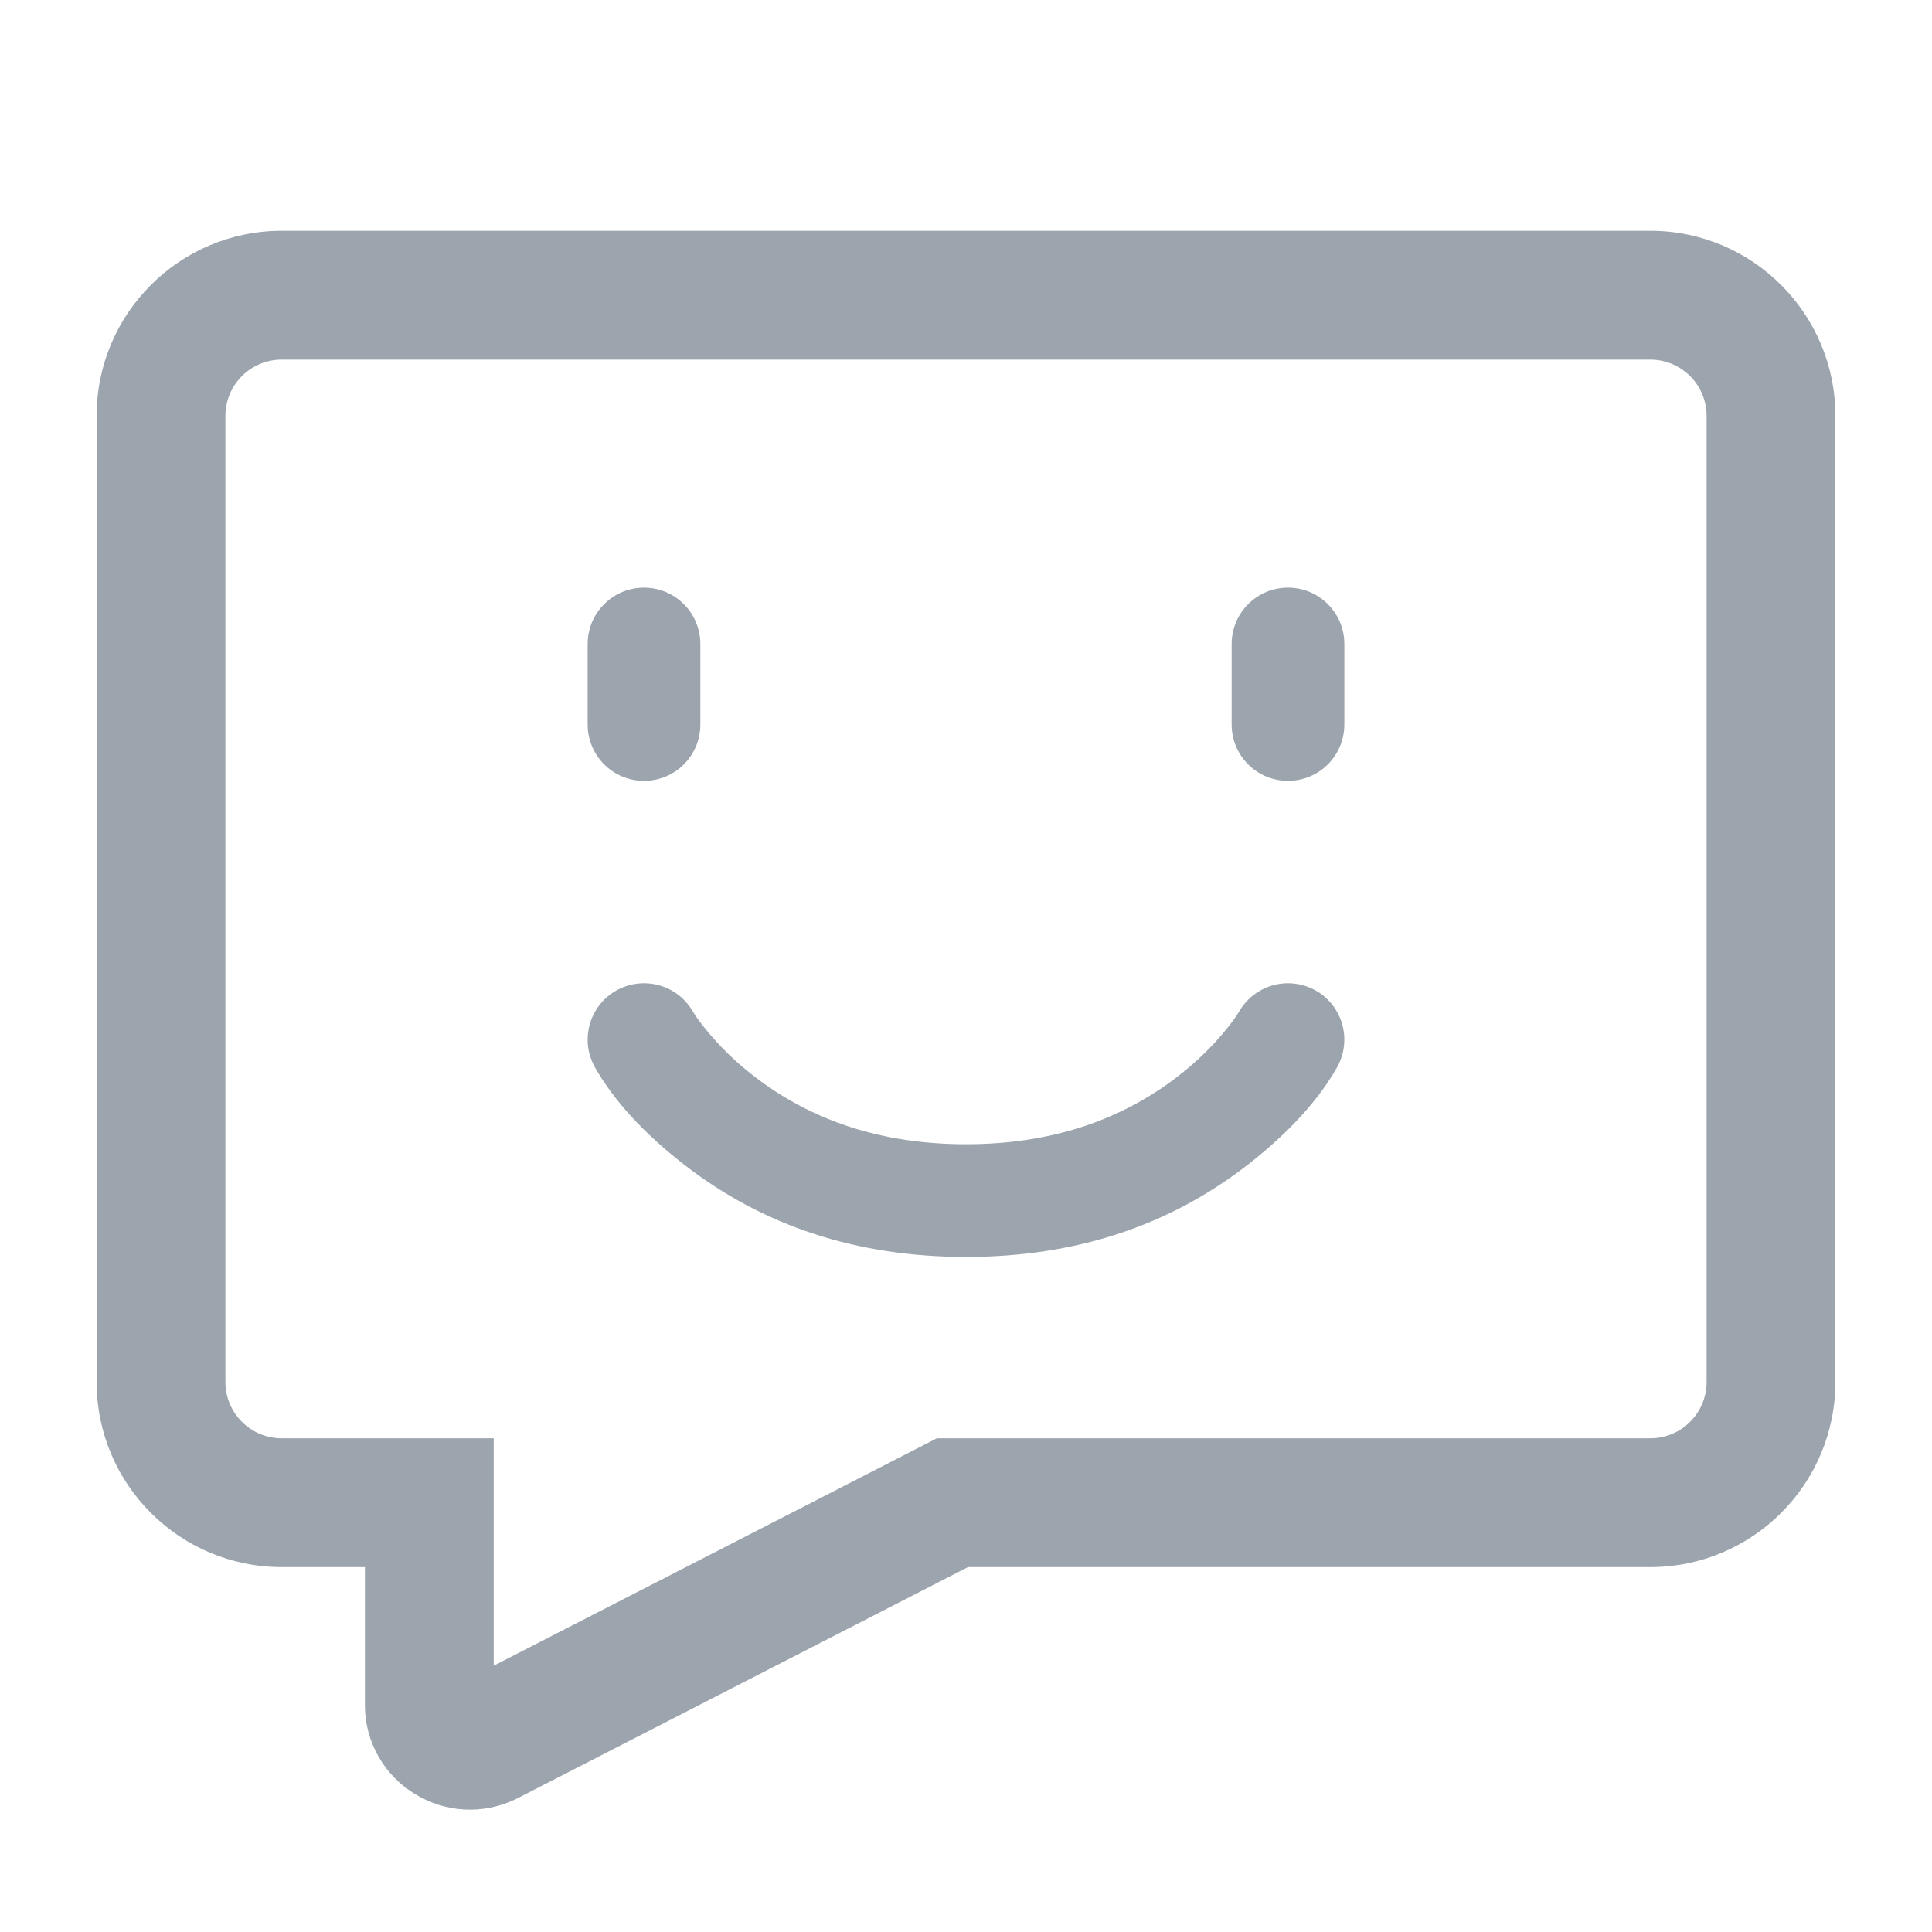 <svg xmlns="http://www.w3.org/2000/svg" xmlns:xlink="http://www.w3.org/1999/xlink" width="24" height="24" viewBox="0 0 24 24" fill="none"><g opacity="1"  transform="translate(0 0)  rotate(0)"><path d="M0 24L24 24L24 0L0 0L0 24Z"  ></path><g opacity="1"  transform="translate(2 2)  rotate(0)"><path d="M-7.24792e-05 20L20 20L20 -7.62939e-06L-7.24792e-05 -7.62939e-06L-7.24792e-05 20Z"  ></path><g opacity="1"  transform="translate(-0 1.667)  rotate(0)"><path  id="并集" style="fill:#9CA4AD; opacity:1;" d="M3.333 15.8L1.5 15.8C0.23 15.8 -0.8 14.77 -0.8 13.5L-0.8 1.5C-0.8 0.23 0.23 -0.8 1.5 -0.8L18.5 -0.8C19.77 -0.8 20.8 0.23 20.8 1.5L20.8 13.5C20.8 14.77 19.77 15.8 18.5 15.8L9.831 15.8L9.831 15L10.196 15.712L4.428 18.672C3.555 19.109 2.533 18.479 2.533 17.51L2.533 15L3.333 15L3.333 15.8ZM4.133 14.2L4.133 17.51C4.133 17.289 3.903 17.146 3.698 17.248L9.638 14.2L18.5 14.2C18.887 14.2 19.2 13.887 19.2 13.5L19.2 1.5C19.2 1.113 18.887 0.8 18.5 0.8L1.5 0.8C1.113 0.8 0.8 1.113 0.8 1.5L0.8 13.5C0.8 13.887 1.113 14.2 1.5 14.2L3.333 14.2L4.133 14.2Z"></path><g opacity="1"  transform="translate(6 4.333)  rotate(0)"><path  id="直线 1" style="fill:#9CA4AD; opacity:1;" d="M0 -0.7C-0.387 -0.7 -0.7 -0.387 -0.7 0L-0.7 1C-0.7 1.387 -0.387 1.7 0 1.7C0.387 1.7 0.7 1.387 0.7 1L0.7 0C0.7 -0.387 0.387 -0.7 0 -0.7Z"></path><path  id="直线 1" style="fill:#9CA4AD; opacity:1;" d="M8 -0.7C7.613 -0.7 7.3 -0.387 7.3 0L7.3 1C7.3 1.387 7.613 1.7 8 1.7C8.387 1.7 8.7 1.387 8.7 1L8.7 0C8.7 -0.387 8.387 -0.7 8 -0.7Z"></path><path  id="路径 4" style="fill:#9CA4AD; opacity:1;" d="M8.608 5.261M8.608 5.261Q8.254 5.881 7.502 6.467Q6.028 7.614 4 7.614Q1.973 7.614 0.498 6.467Q-0.254 5.882 -0.608 5.261L-0.608 5.261Q-0.642 5.201 -0.664 5.135Q-0.686 5.07 -0.695 5.002Q-0.703 4.933 -0.698 4.864Q-0.693 4.796 -0.675 4.729Q-0.657 4.663 -0.626 4.601Q-0.595 4.539 -0.553 4.485Q-0.511 4.43 -0.459 4.385Q-0.407 4.34 -0.347 4.306Q-0.287 4.272 -0.221 4.25Q-0.156 4.228 -0.088 4.22Q-0.019 4.211 0.05 4.216Q0.118 4.221 0.185 4.239Q0.251 4.257 0.313 4.288Q0.375 4.319 0.429 4.361Q0.484 4.403 0.529 4.456Q0.574 4.508 0.608 4.567L0.608 4.567Q0.651 4.643 0.768 4.787Q1.02 5.099 1.358 5.362Q2.453 6.214 4 6.214Q5.547 6.214 6.643 5.362Q6.98 5.099 7.233 4.787Q7.349 4.643 7.392 4.567Q7.426 4.508 7.471 4.456Q7.516 4.403 7.571 4.361Q7.625 4.319 7.687 4.288Q7.749 4.257 7.815 4.239Q7.882 4.221 7.95 4.216Q8.019 4.211 8.088 4.22Q8.156 4.228 8.221 4.25Q8.287 4.272 8.347 4.306Q8.407 4.34 8.459 4.385Q8.511 4.43 8.553 4.485Q8.595 4.539 8.626 4.601Q8.657 4.663 8.675 4.729Q8.693 4.796 8.698 4.864Q8.703 4.933 8.694 5.002Q8.686 5.07 8.664 5.135Q8.642 5.201 8.608 5.261Z"></path></g></g></g></g></svg>
